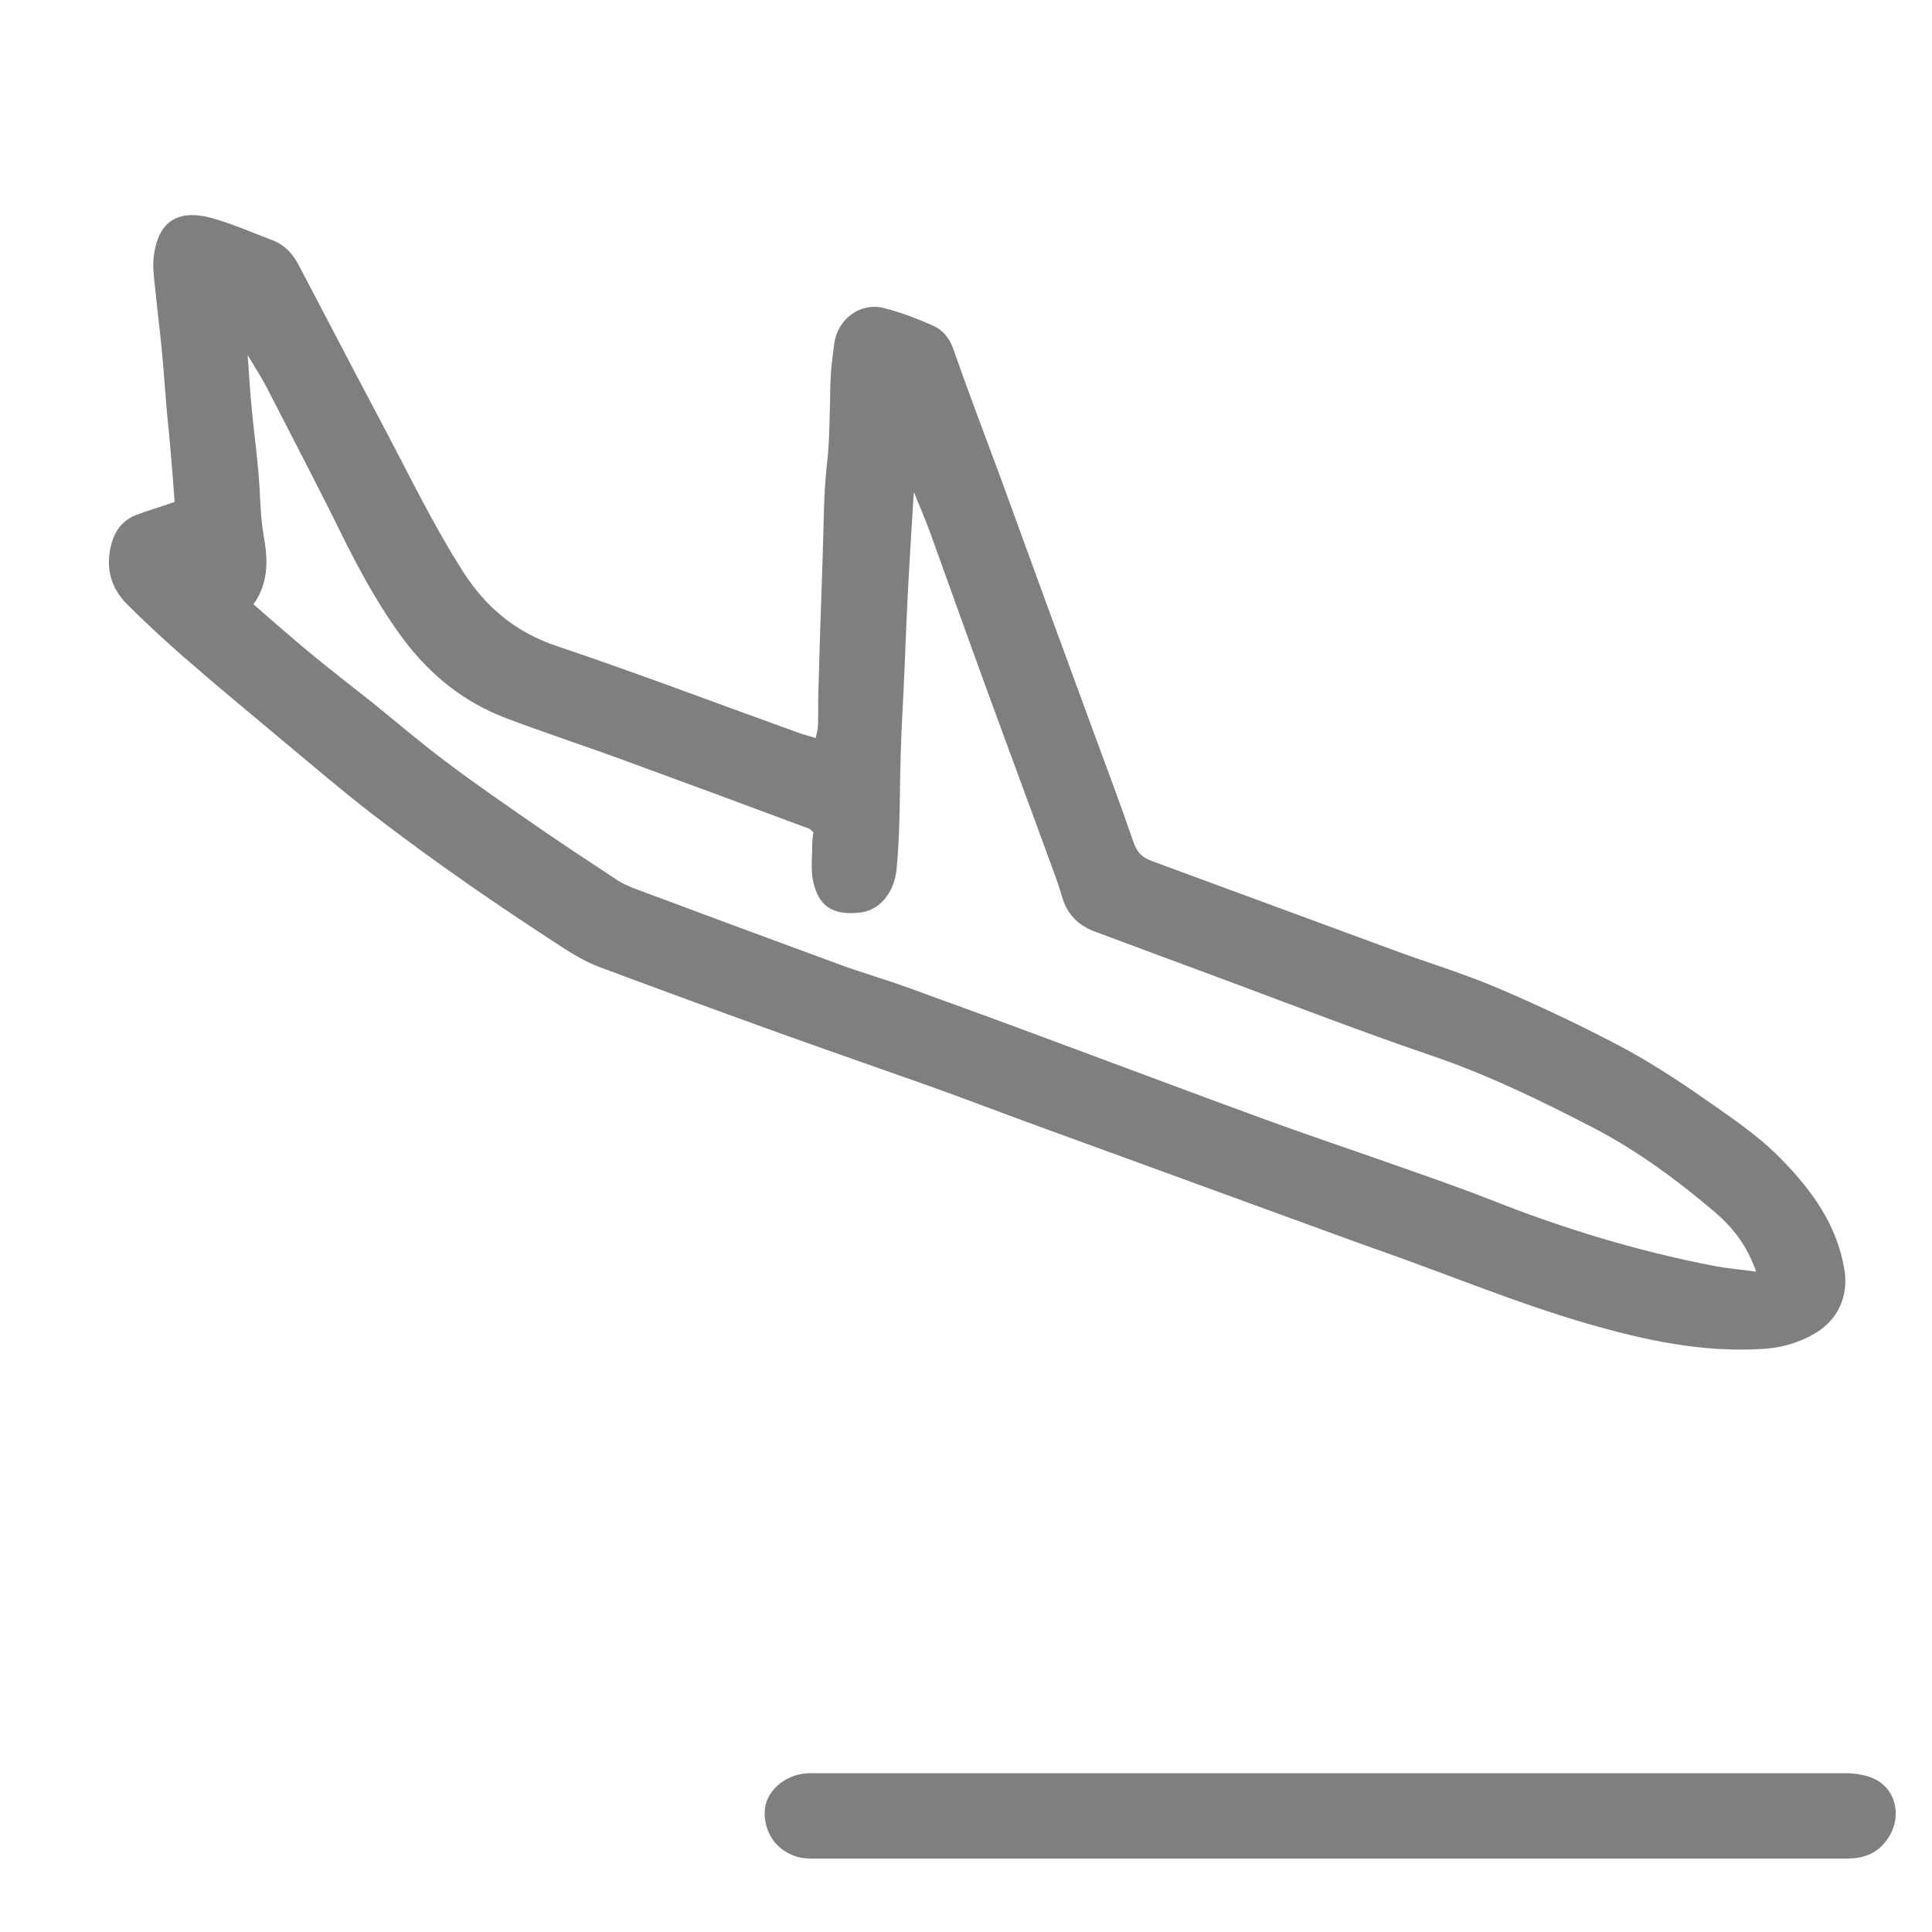 <?xml version="1.0" encoding="utf-8"?>
<!-- Generator: Adobe Illustrator 19.1.0, SVG Export Plug-In . SVG Version: 6.00 Build 0)  -->
<svg version="1.1" id="Layer_1" xmlns="http://www.w3.org/2000/svg" xmlns:xlink="http://www.w3.org/1999/xlink" x="0px" y="0px"
	 viewBox="0 0 500 500" enable-background="new 0 0 500 500" xml:space="preserve">
<g>
	<g opacity="0.5">
		<path d="M45.2,129.9c-0.3-4.4-0.7-9.1-1.1-13.7c-0.3-4-0.8-7.9-1.1-11.9c-0.4-4.8-0.7-9.6-1.2-14.4c-0.5-5.3-1.2-10.5-1.7-15.8
			c-0.3-2.8-0.7-5.7-0.2-8.5c1.4-9.1,7-11.3,14.8-9.2c5.4,1.5,10.6,3.8,15.9,5.8c3.1,1.2,5.2,3.5,6.7,6.4
			c7,13.3,13.9,26.6,20.9,39.8c7.1,13.3,13.6,27,21.8,39.8c5.9,9.1,13.6,15.5,24.1,19c20.8,7,41.3,14.8,61.9,22.2
			c1.5,0.6,3.1,1,5.1,1.6c0.3-1.3,0.6-2.4,0.6-3.4c0.1-2.8,0-5.7,0.1-8.5c0.3-11.6,0.7-23.3,1.1-34.9c0.3-8,0.2-16,1.1-23.9
			c0.8-7,0.7-13.9,0.9-20.9c0.1-3.5,0.5-6.9,1-10.4c0.8-6.4,6.7-10.8,12.8-9.3c4.3,1.1,8.5,2.7,12.6,4.5c2.6,1.1,4.4,3.2,5.4,6.1
			c3.9,11.1,8.1,22.2,12.2,33.2c7.9,21.7,15.8,43.4,23.8,65.1c3.6,9.8,7.3,19.6,10.7,29.5c0.9,2.5,2.2,3.8,4.6,4.7
			c20.9,7.7,41.8,15.4,62.7,23.1c9.2,3.4,18.6,6.2,27.6,10.1c11,4.7,21.9,9.9,32.4,15.5c8.3,4.5,16.2,9.9,23.9,15.3
			c6,4.2,12,8.5,17,13.8c7.5,7.8,13.8,16.5,15.7,27.8c1.3,7.6-2.2,13.3-7,16.3c-4.3,2.7-9,4.1-14.1,4.4c-15.7,1-30.7-2.3-45.6-6.6
			c-18.2-5.3-35.7-12.6-53.6-18.9c-5.2-1.8-10.3-3.7-15.5-5.6c-24.5-8.9-49-17.9-73.5-26.8c-9.1-3.3-18.1-6.8-27.1-10
			c-12.4-4.4-24.8-8.7-37.1-13.1c-16.4-5.9-32.8-11.9-49.1-18c-3.1-1.2-6-2.9-8.8-4.7c-17-11-33.7-22.5-49.8-34.9
			c-8-6.2-15.7-12.8-23.5-19.3c-8.4-7-16.8-14-25.1-21.2c-5-4.4-9.9-8.9-14.6-13.6c-4.1-4.1-5.6-9.2-4.2-15.1
			c0.9-3.8,2.8-6.4,6.2-7.9C38,132.2,41.2,131.3,45.2,129.9z M64.1,91.9c0.4,5.9,0.7,10.6,1.2,15.4c0.5,5.1,1.2,10.2,1.6,15.3
			c0.5,5.3,0.4,10.6,1.3,15.8c1.1,6.2,1.5,12.2-2.6,18c5.1,4.4,9.9,8.7,14.9,12.8c5.1,4.2,10.4,8.3,15.6,12.4
			c6.3,5.1,12.5,10.4,19,15.3c8.2,6.2,16.7,12,25.2,17.9c6.4,4.4,13,8.7,19.5,13c1.2,0.8,2.6,1.4,4,2c17.9,6.7,35.8,13.3,53.7,19.9
			c5.8,2.1,11.7,3.8,17.5,5.9c12.7,4.6,25.3,9.2,37.9,13.9c18.1,6.7,36.1,13.5,54.2,20.1c11.7,4.3,23.5,8.2,35.3,12.4
			c8,2.8,16,5.6,23.9,8.7c18.7,7.4,37.9,13.2,57.7,17c3.4,0.6,6.8,0.9,10.5,1.4c-2.1-5.9-5.2-10.7-10.7-15.4
			c-9.6-8.2-19.8-15.7-31-21.6c-13.7-7.1-27.6-13.9-42.3-18.9c-17.6-6-35-12.7-52.4-19.2c-11.7-4.3-23.4-8.7-35-13
			c-4.1-1.6-6.9-4.4-8.2-8.8c-0.7-2.4-1.5-4.7-2.4-7.1c-6-16.5-12.2-33.1-18.2-49.6c-4.6-12.6-9.1-25.3-13.7-38
			c-1.2-3.3-2.6-6.4-4.1-10.2c-0.5,8.3-1,15.7-1.4,23.2c-0.4,7.5-0.7,14.9-1,22.4c-0.3,7.5-0.8,14.9-1,22.4
			c-0.3,10-0.1,19.9-1.1,29.9c-0.6,5.7-4.3,10.5-9.6,11c-6.9,0.7-10.6-1.6-12-8.3c-0.6-3-0.2-6.2-0.2-9.4c0-1.1,0.2-2.2,0.3-3.1
			c-0.5-0.5-0.8-0.8-1-0.9c-15.6-5.8-31.2-11.6-46.8-17.3c-10.6-3.9-21.3-7.4-31.9-11.4c-10.7-4.1-19.3-11-26.2-20.1
			c-6-8-10.8-16.7-15.3-25.6C82.9,127,76.1,114.1,69.4,101C68,98.2,66.3,95.6,64.1,91.9z"/>
		<path d="M344,458.9c44.5,0,88.9,0,133.4,0c2.3,0,4.7,0.3,6.8,1.1c6.8,2.5,8.4,10.8,3.8,16.6c-2.6,3.3-6,4.4-10.1,4.4
			c-13.2,0-26.3,0-39.5,0c-75.4,0-150.9,0-226.3,0c-2,0-4.1,0.1-5.9-0.5c-6.8-2.1-8.8-8.3-8.2-12.7c0.7-4.9,5.9-8.9,11.6-8.9
			C254.4,458.9,299.2,458.9,344,458.9z"/>
	</g>
	<g>
	</g>
</g>
</svg>
